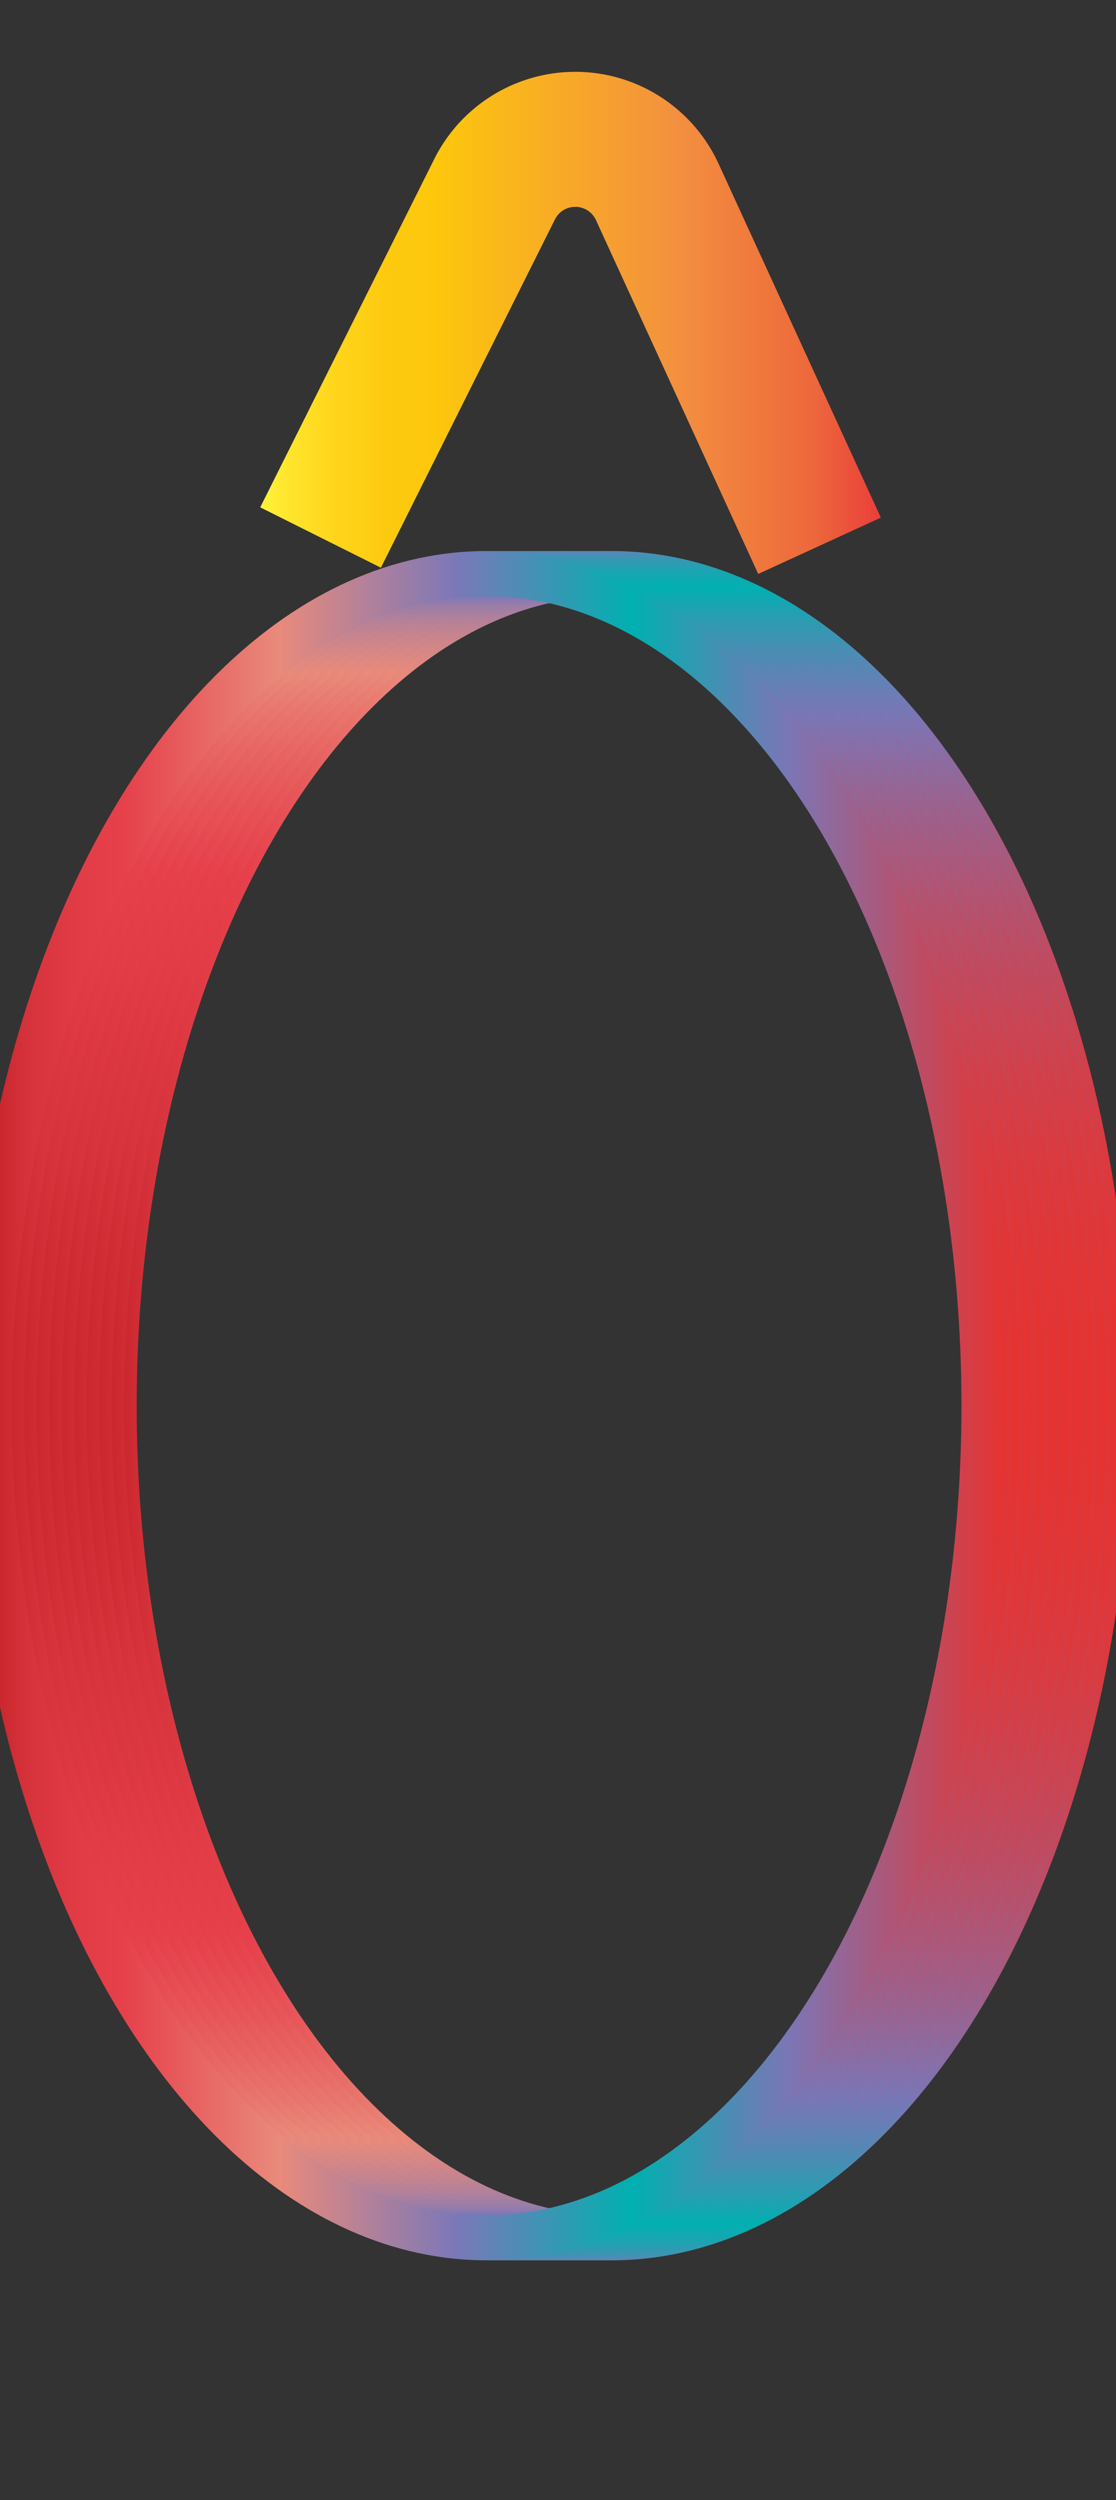 <svg data-name="Layer 2" xmlns="http://www.w3.org/2000/svg" xmlns:xlink="http://www.w3.org/1999/xlink" width="89.33" height="200" viewBox="0 0 89.33 200"><rect x="0" y="0" width="89.33" height="200" fill="#333333" stroke="none"/><defs><linearGradient id="a" data-name="Red, Purple, Blue" x1="7.34" y1="112.45" x2="90.56" y2="112.45" gradientUnits="userSpaceOnUse"><stop offset="0" stop-color="#b7151b"/><stop offset=".02" stop-color="#c52229"/><stop offset=".06" stop-color="#d7333c"/><stop offset=".11" stop-color="#e23d47"/><stop offset=".15" stop-color="#e6404b"/><stop offset=".3" stop-color="#e98a7b"/><stop offset=".47" stop-color="#7c78b8"/><stop offset=".64" stop-color="#00b0b0"/><stop offset=".79" stop-color="#7b76b6"/><stop offset="1" stop-color="#e7322f"/></linearGradient><linearGradient id="b" x1="6.34" y1="112.45" x2="89.56" y2="112.45" xlink:href="#a"/><linearGradient id="c" x1="5.34" y1="112.45" x2="88.56" y2="112.45" xlink:href="#a"/><linearGradient id="d" x1="4.34" y1="112.45" x2="87.56" y2="112.45" xlink:href="#a"/><linearGradient id="e" x1="3.34" y1="112.45" x2="86.56" y2="112.45" xlink:href="#a"/><linearGradient id="f" x1="2.34" y1="112.45" x2="85.56" y2="112.45" xlink:href="#a"/><linearGradient id="g" x1="1.34" y1="112.45" x2="84.56" y2="112.45" xlink:href="#a"/><linearGradient id="h" x1=".34" y1="112.45" x2="83.56" y2="112.45" xlink:href="#a"/><linearGradient id="i" x1="-.66" y1="112.45" x2="82.56" y2="112.45" xlink:href="#a"/><linearGradient id="j" x1="-1.66" y1="112.45" x2="81.56" y2="112.45" xlink:href="#a"/><linearGradient id="k" x1="-2.66" y1="112.45" x2="80.56" y2="112.45" xlink:href="#a"/><linearGradient id="l" data-name="Orange, Yellow" x1="20.83" y1="25.83" x2="70.57" y2="25.83" gradientUnits="userSpaceOnUse"><stop offset="0" stop-color="#fff33b"/><stop offset=".04" stop-color="#fee72e"/><stop offset=".12" stop-color="#fed51b"/><stop offset=".2" stop-color="#fdca10"/><stop offset=".28" stop-color="#fdc70c"/><stop offset=".67" stop-color="#f3903f"/><stop offset=".89" stop-color="#ed683c"/><stop offset="1" stop-color="#e93e3a"/></linearGradient></defs><title>_</title><g fill="none" stroke-miterlimit="10" stroke-width="3.6"><ellipse cx="48.95" cy="112.45" rx="39.81" ry="66.57" stroke="url(#a)"/><ellipse cx="47.95" cy="112.45" rx="39.81" ry="66.57" stroke="url(#b)"/><ellipse cx="46.95" cy="112.45" rx="39.81" ry="66.57" stroke="url(#c)"/><ellipse cx="45.95" cy="112.45" rx="39.81" ry="66.57" stroke="url(#d)"/><ellipse cx="44.95" cy="112.45" rx="39.81" ry="66.57" stroke="url(#e)"/><ellipse cx="43.95" cy="112.45" rx="39.81" ry="66.57" stroke="url(#f)"/><ellipse cx="42.95" cy="112.45" rx="39.81" ry="66.57" stroke="url(#g)"/><ellipse cx="41.95" cy="112.45" rx="39.81" ry="66.57" stroke="url(#h)"/><ellipse cx="40.95" cy="112.45" rx="39.81" ry="66.57" stroke="url(#i)"/><ellipse cx="39.95" cy="112.45" rx="39.81" ry="66.57" stroke="url(#j)"/><ellipse cx="38.95" cy="112.45" rx="39.81" ry="66.57" stroke="url(#k)"/></g><path d="M25.66 43L39.6 15.12a7.22 7.22 0 0 1 13 .21l13 28.33" fill="none" stroke-miterlimit="10" stroke-width="10.8" stroke="url(#l)"/></svg>